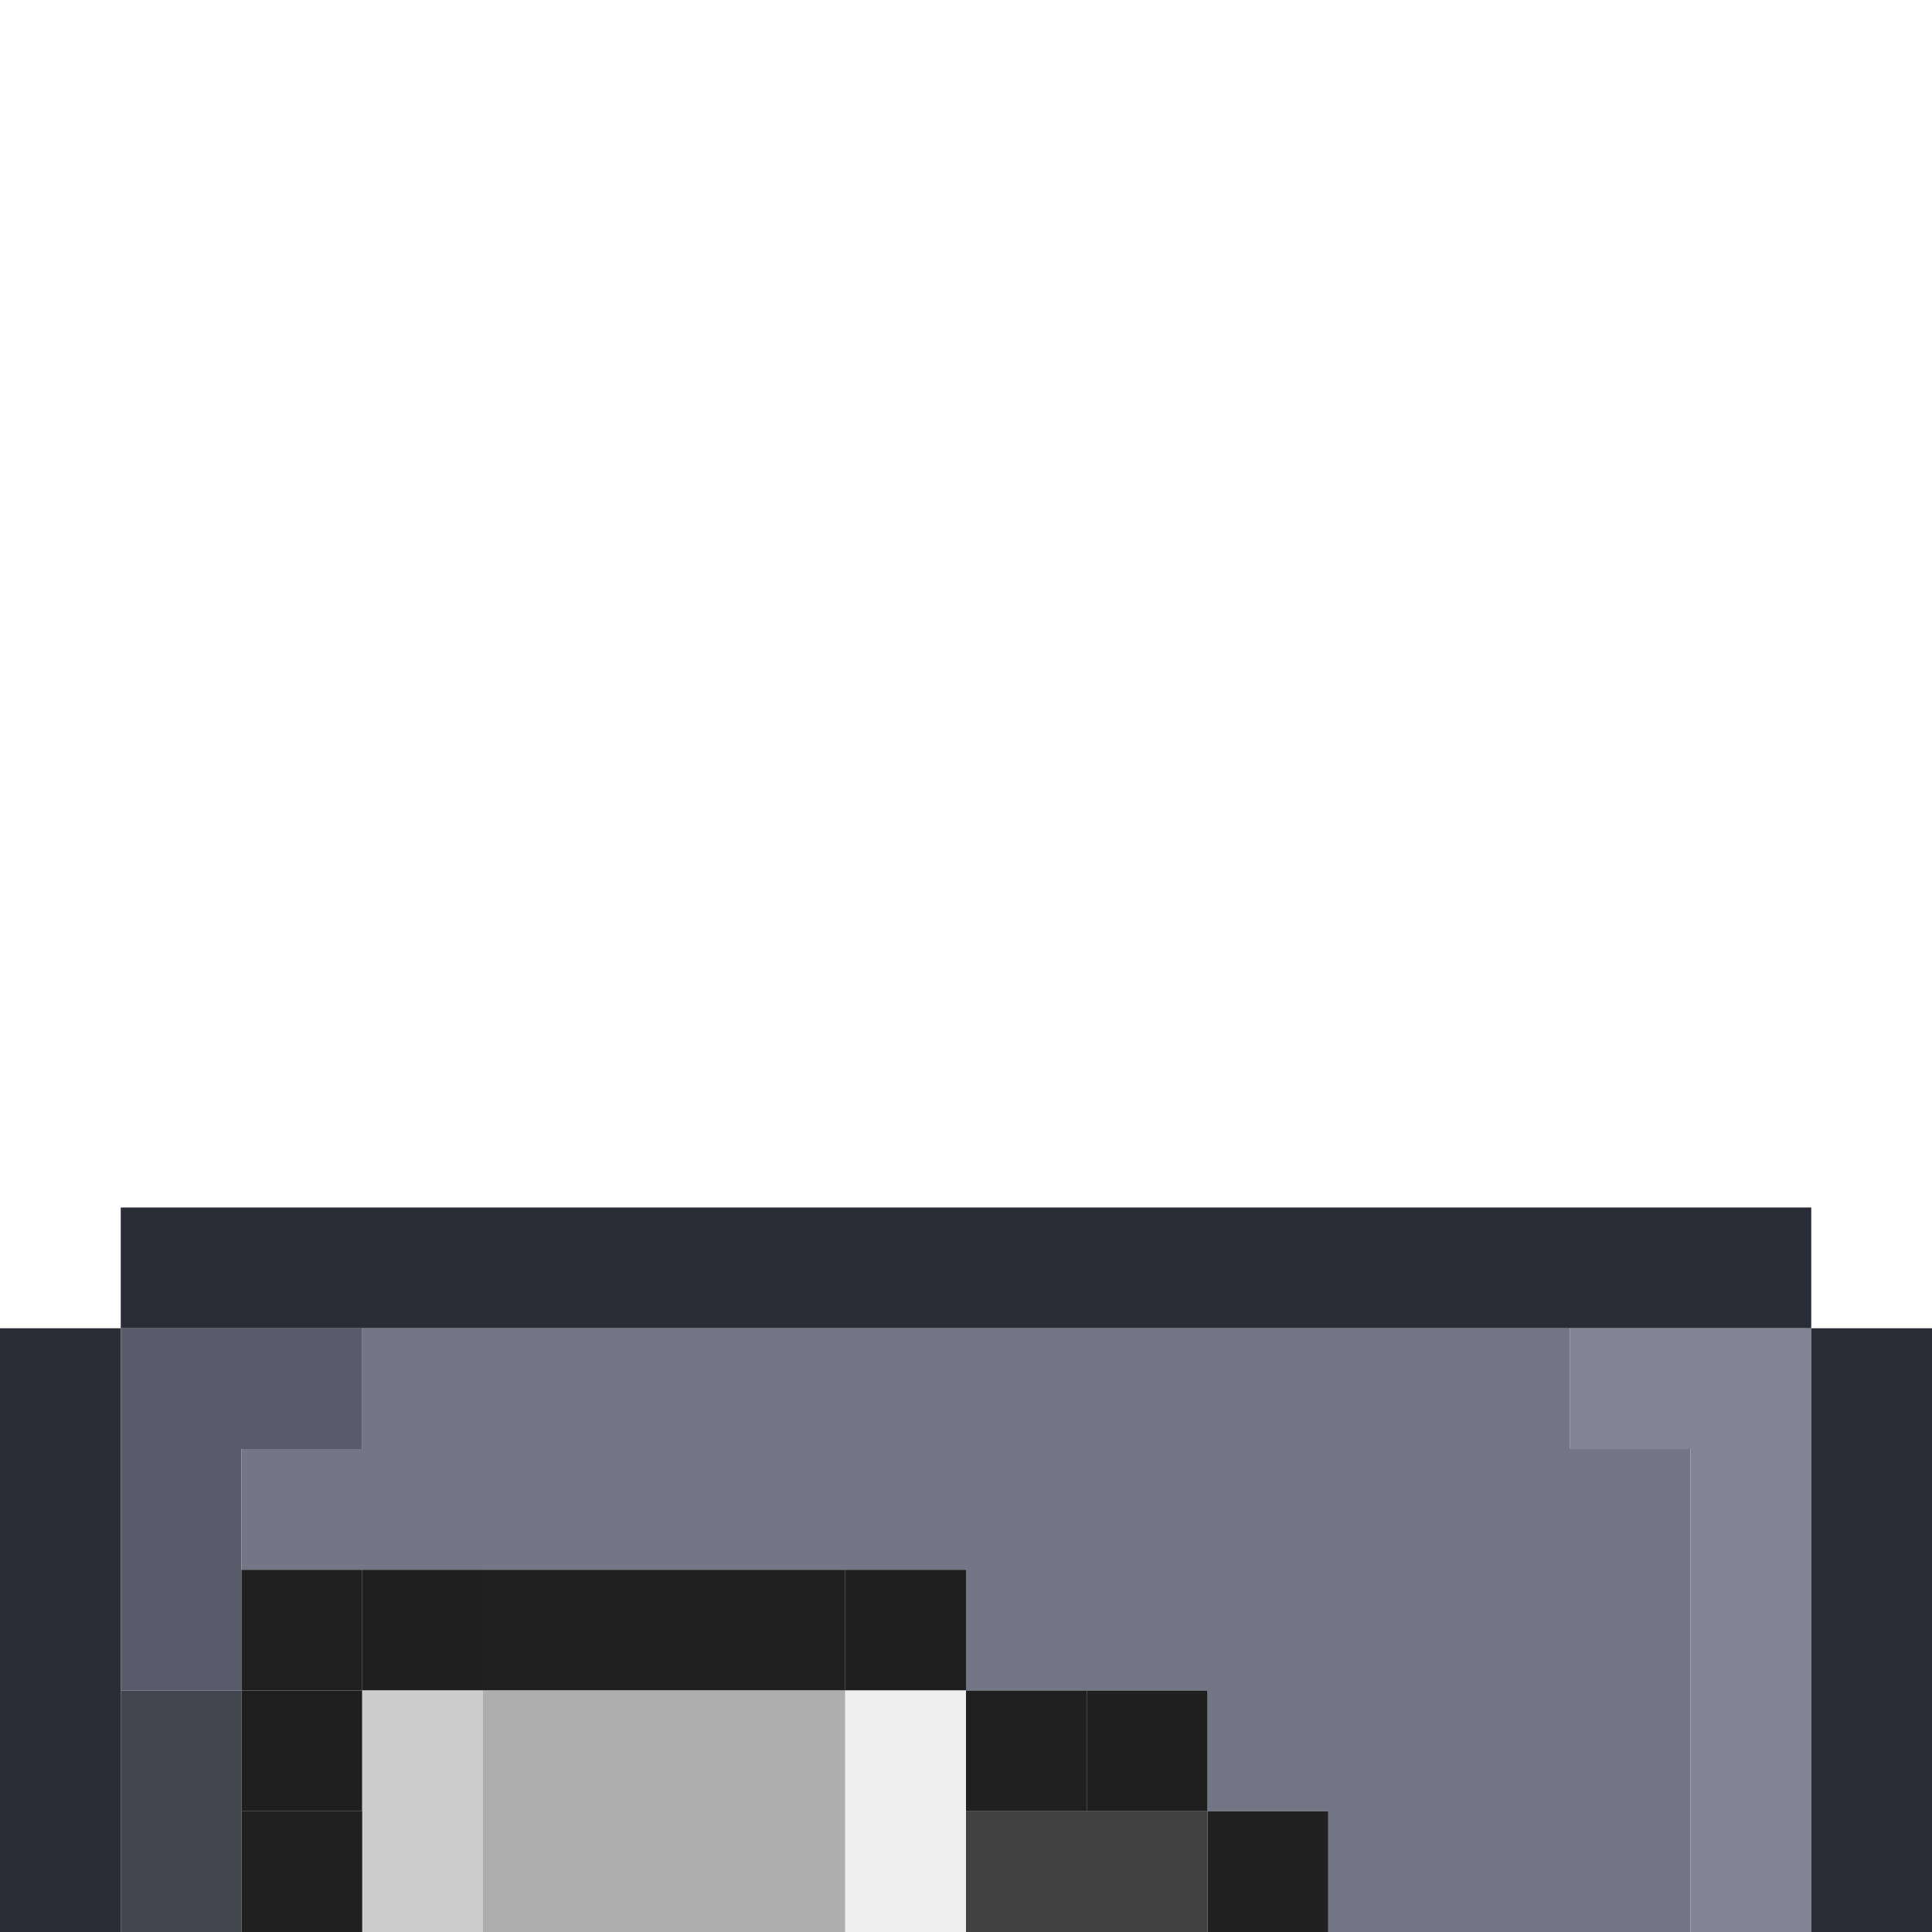 <?xml version="1.0" encoding="utf-8"?>
<!-- Generator: Adobe Illustrator 16.0.4, SVG Export Plug-In . SVG Version: 6.00 Build 0)  -->
<!DOCTYPE svg PUBLIC "-//W3C//DTD SVG 1.1//EN" "http://www.w3.org/Graphics/SVG/1.1/DTD/svg11.dtd">
<svg version="1.1" id="Layer_1" xmlns="http://www.w3.org/2000/svg" xmlns:xlink="http://www.w3.org/1999/xlink" x="0px" y="0px"
	 width="16px" height="16px" viewBox="0 0 16 16" enable-background="new 0 0 16 16" xml:space="preserve">
<path fill="#2A2C38" d="M1,10h14v1H1V10z"/>
<path fill="#2A2C38" d="M0,11h1v5H0V11z"/>
<path fill="#595C68" d="M1,11h2v1H2v2H1V11z"/>
<path fill="#737685" d="M3,11h10v1h1v4h-3v-1h-1v-1H8v-1H2v-1h1V11z"/>
<path fill="#818494" d="M13,11h2v5h-1v-4h-1V11z"/>
<path fill="#2A2C38" d="M15,11h1v5h-1V11z"/>
<path fill="#202020" d="M2,13h1v1H2V13z"/>
<path fill="#1F1F1F" d="M3,13h1v1H3V13z"/>
<path fill="#202020" d="M4,13h3v1H4V13z"/>
<path fill="#1F1F1F" d="M7,13h1v1H7V13z"/>
<path fill="#43454E" d="M1,14h1v2H1V14z"/>
<path fill="#1F1F1F" d="M2,14h1v1H2V14z"/>
<path fill="#CDCDCD" d="M3,14h1v2H3V14z"/>
<path fill="#AEAEAE" d="M4,14h3v2H4V14z"/>
<path fill="#EEEEEE" d="M7,14h1v2H7V14z"/>
<path fill="#202020" d="M8,14h1v1H8V14z"/>
<path fill="#1F1F1F" d="M9,14h1v1H9V14z"/>
<path fill="#202020" d="M2,15h1v1H2V15z"/>
<path fill="#404040" d="M8,15h2v1H8V15z"/>
<path fill="#202020" d="M10,15h1v1h-1V15z"/>
</svg>

